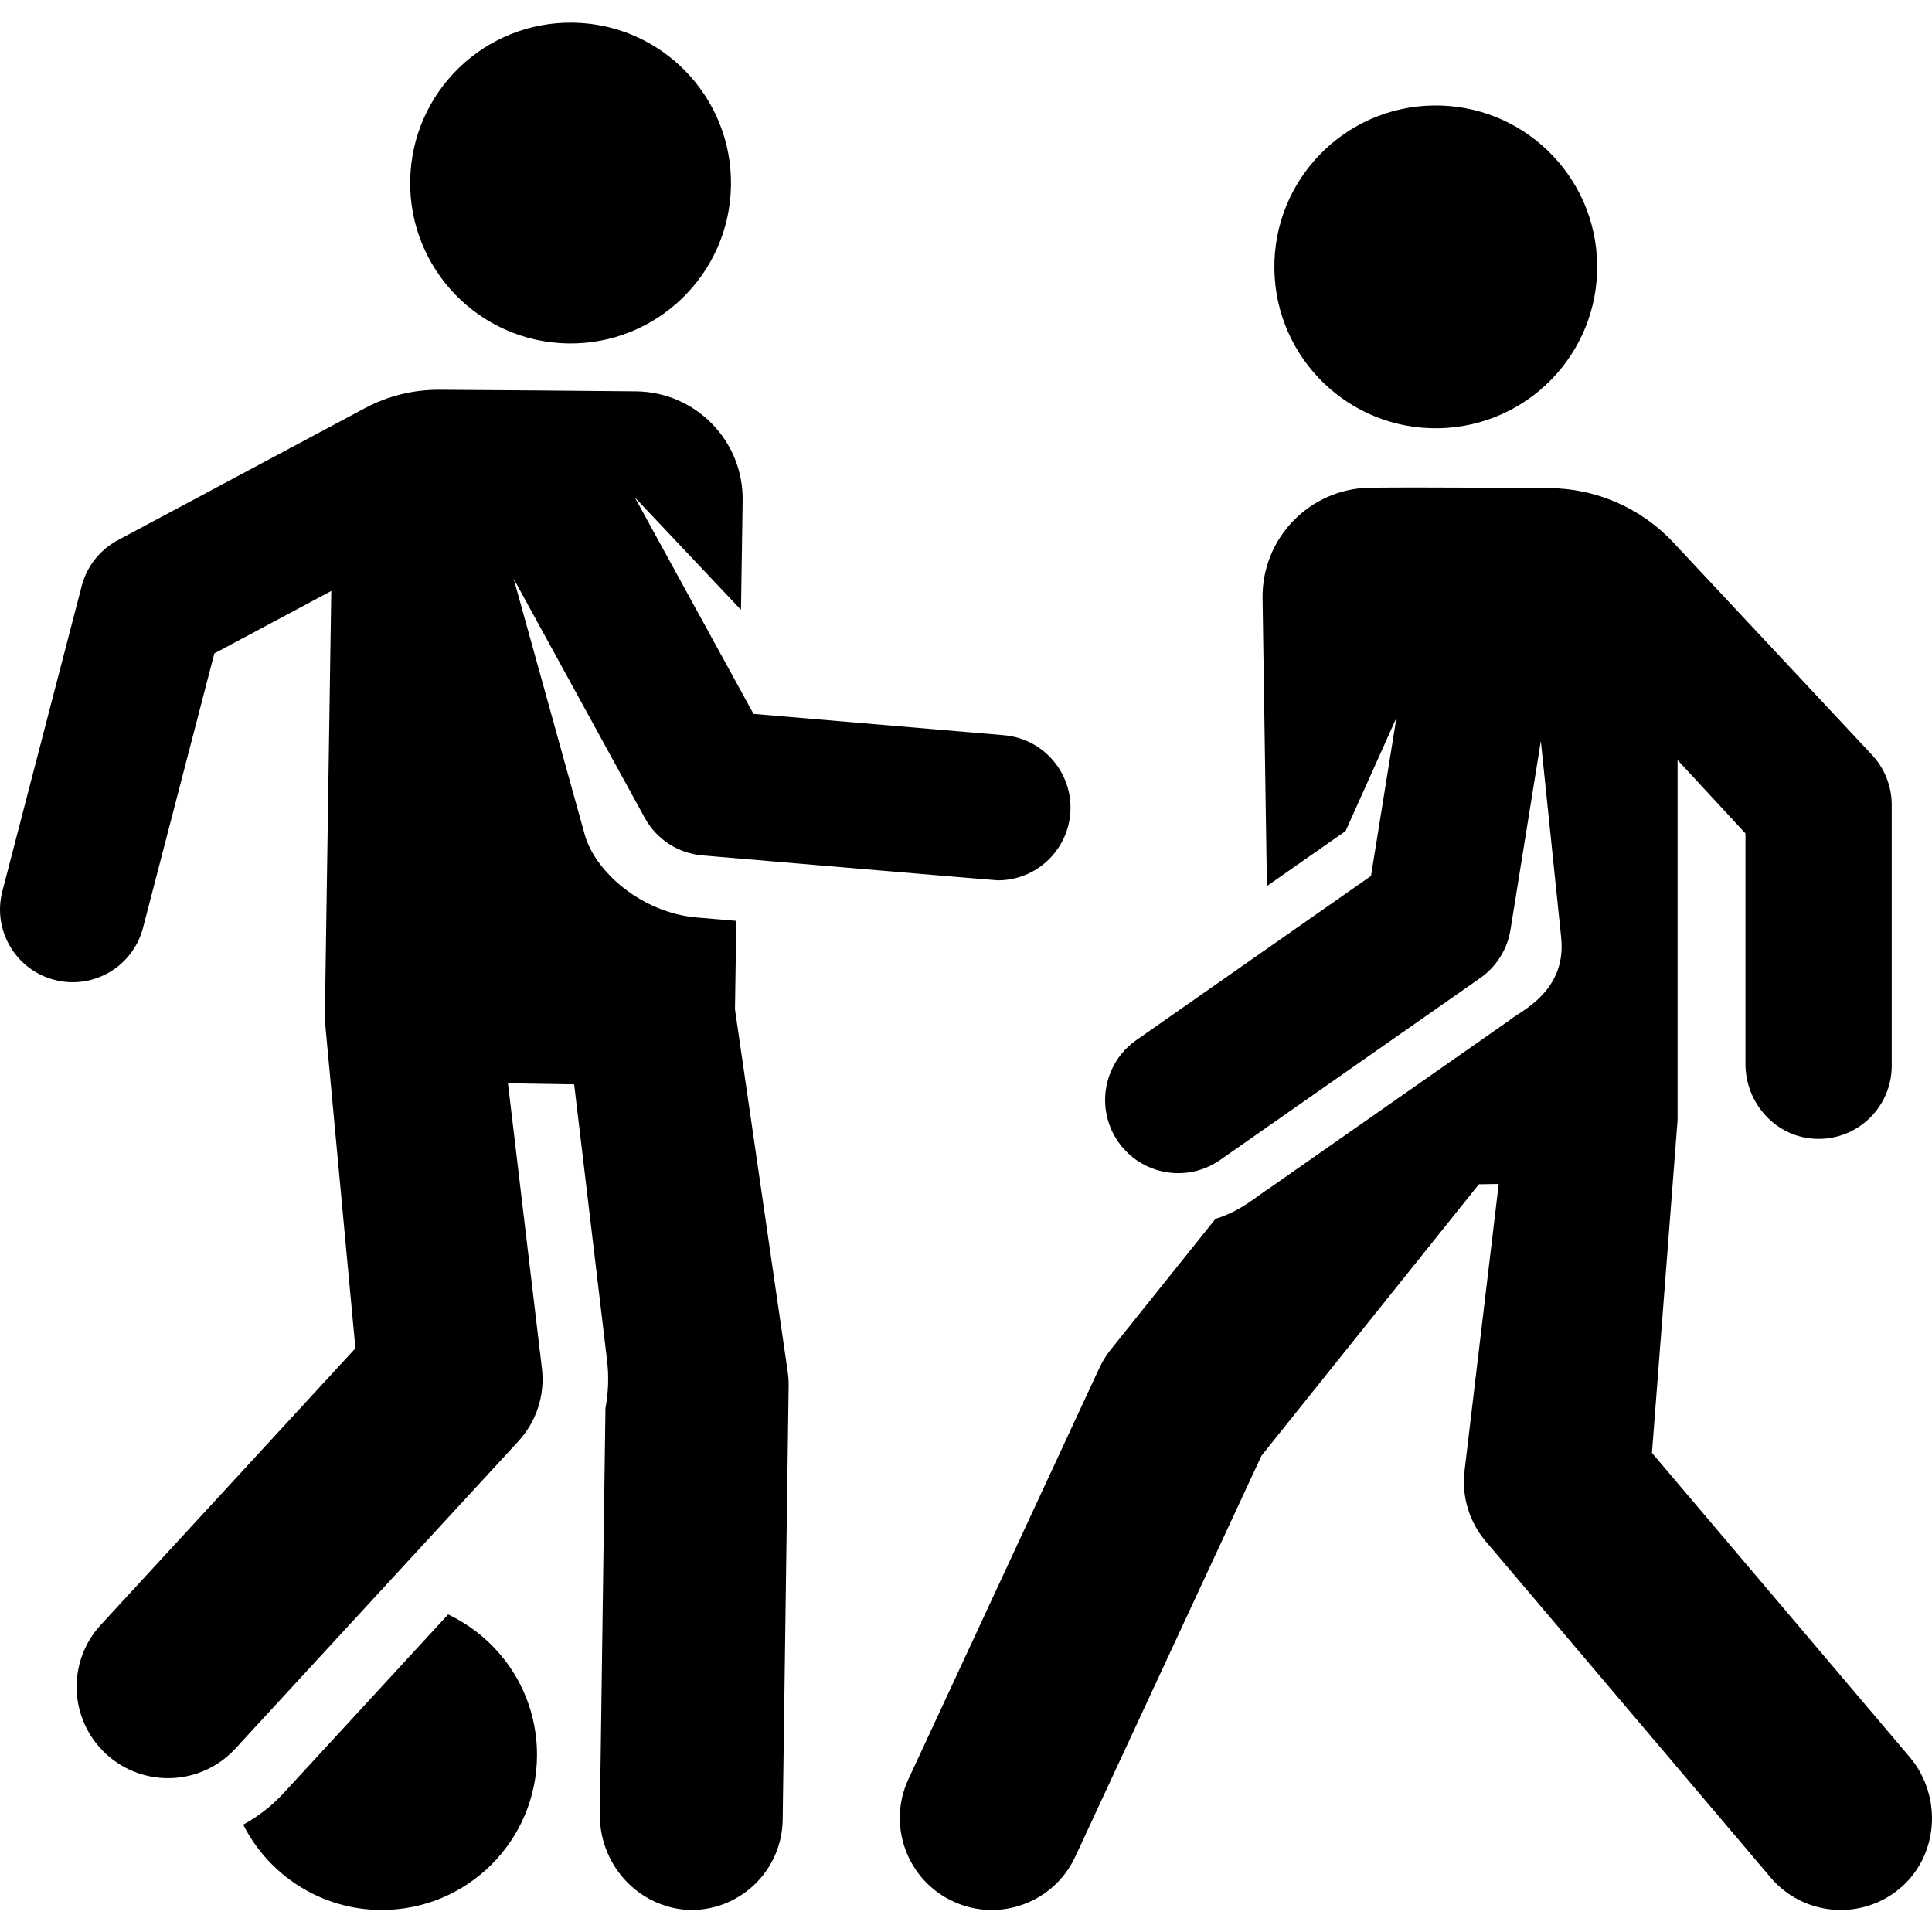 <svg height="511pt" viewBox="0 -5 511.999 511" width="511pt" xmlns="http://www.w3.org/2000/svg"><path d="m118.758 422.344-43.605 47.355c-3.176 3.449-6.801 6.23-10.699 8.355 6.777 13.41 20.672 22.609 36.723 22.609 22.719 0 41.133-18.414 41.133-41.133 0-16.426-9.633-30.598-23.551-37.188zm0 0"/><path d="m151.883.504c-23.477-.371-42.809 18.359-43.18 41.836-.371 23.473 18.359 42.805 41.836 43.176 23.473.371 42.805-18.359 43.176-41.832.371-23.477-18.359-42.809-41.832-43.18zm0 0"/><path d="m194.773 261.961.355-23.422-10.402-.887c-14.949-1.273-27.094-12.355-29.766-21.969l-18.828-67.789 34.746 63.367c3.062 5.586 8.75 9.375 15.25 9.93 81.641 6.953 78.422 6.602 78.324 6.602 9.969 0 18.32-7.641 19.172-17.625.898-10.559-6.914-19.918-17.555-20.828-5.996-.508-62.816-5.348-66.383-5.652l-31.461-57.383 28.145 29.809.438-28.941c.238-15.82-12.441-28.812-28.262-28.961-17.094-.156-37.785-.348-52.145-.422-6.875-.035-13.641 1.645-19.703 4.883l-65.484 34.984c-4.742 2.535-8.211 6.938-9.566 12.145l-21.023 80.883c-2.676 10.297 3.5 20.809 13.793 23.488 10.285 2.672 20.809-3.492 23.484-13.793l18.906-72.719 30.984-16.555c-.145 9.352-1.715 113.648-1.715 113.648l8.109 87.066-67.473 73.277c-9.066 9.844-8.434 25.168 1.41 34.234 9.816 9.039 25.145 8.457 34.234-1.414l75.023-81.477c4.793-5.207 7.074-12.25 6.234-19.277l-9.004-75.578 17.547.277 8.727 73.242c.504 4.238.336 8.477-.434 12.586l-1.477 107.566c-.176 12.93 9.473 24.035 22.336 25.32.719.07 1.301.09 1.887.09 13.223 0 24.035-10.629 24.219-23.895l1.578-114.938c.016-1.277-.066-2.555-.25-3.82zm0 0"/><path d="m423.262 64.547c-.371-23.621-19.824-42.469-43.445-42.094-23.621.371-42.469 19.824-42.094 43.445.371 23.621 19.824 42.469 43.445 42.098 23.621-.375 42.469-19.828 42.094-43.449zm0 0"/><path d="m506.059 460.102-68.277-80.574 6.793-88.207v-95.398l17.992 19.457v61.094c0 10.508 8.172 19.461 18.672 19.832 11.027.391 20.086-8.43 20.086-19.367v-69.145c0-4.875-1.836-9.574-5.148-13.156l-52.723-56.375c-8.562-9.156-20.516-14.371-33.051-14.41-14.574-.043-30.762-.266-47.371-.109-15.949.25-28.68 13.375-28.438 29.328l1.148 76.246 20.852-14.582 13.473-30.012-6.738 41.914-62.188 43.5c-8.77 6.133-10.906 18.219-4.773 26.988 6.156 8.797 18.246 10.891 26.988 4.773l68.91-48.199c4.297-3.008 7.195-7.629 8.027-12.805l8.043-50.02 5.398 52.18c1.512 14.641-11.77 19.891-13.664 21.797l-63.125 44.156c-4.379 2.816-7.809 6.297-14.836 8.5l-27.703 34.59c-1.227 1.527-2.262 3.199-3.086 4.973l-50.59 108.945c-5.672 12.211-.367 26.711 11.844 32.379 12.211 5.672 26.707.367 32.379-11.844l49.348-106.273 57.617-71.934 5.254-.086-9.059 76.051c-.801 6.723 1.23 13.477 5.605 18.645l75.496 89.09c8.578 10.125 23.672 11.523 33.957 3.176 10.633-8.637 11.742-24.668 2.887-35.117zm0 0"/></svg>